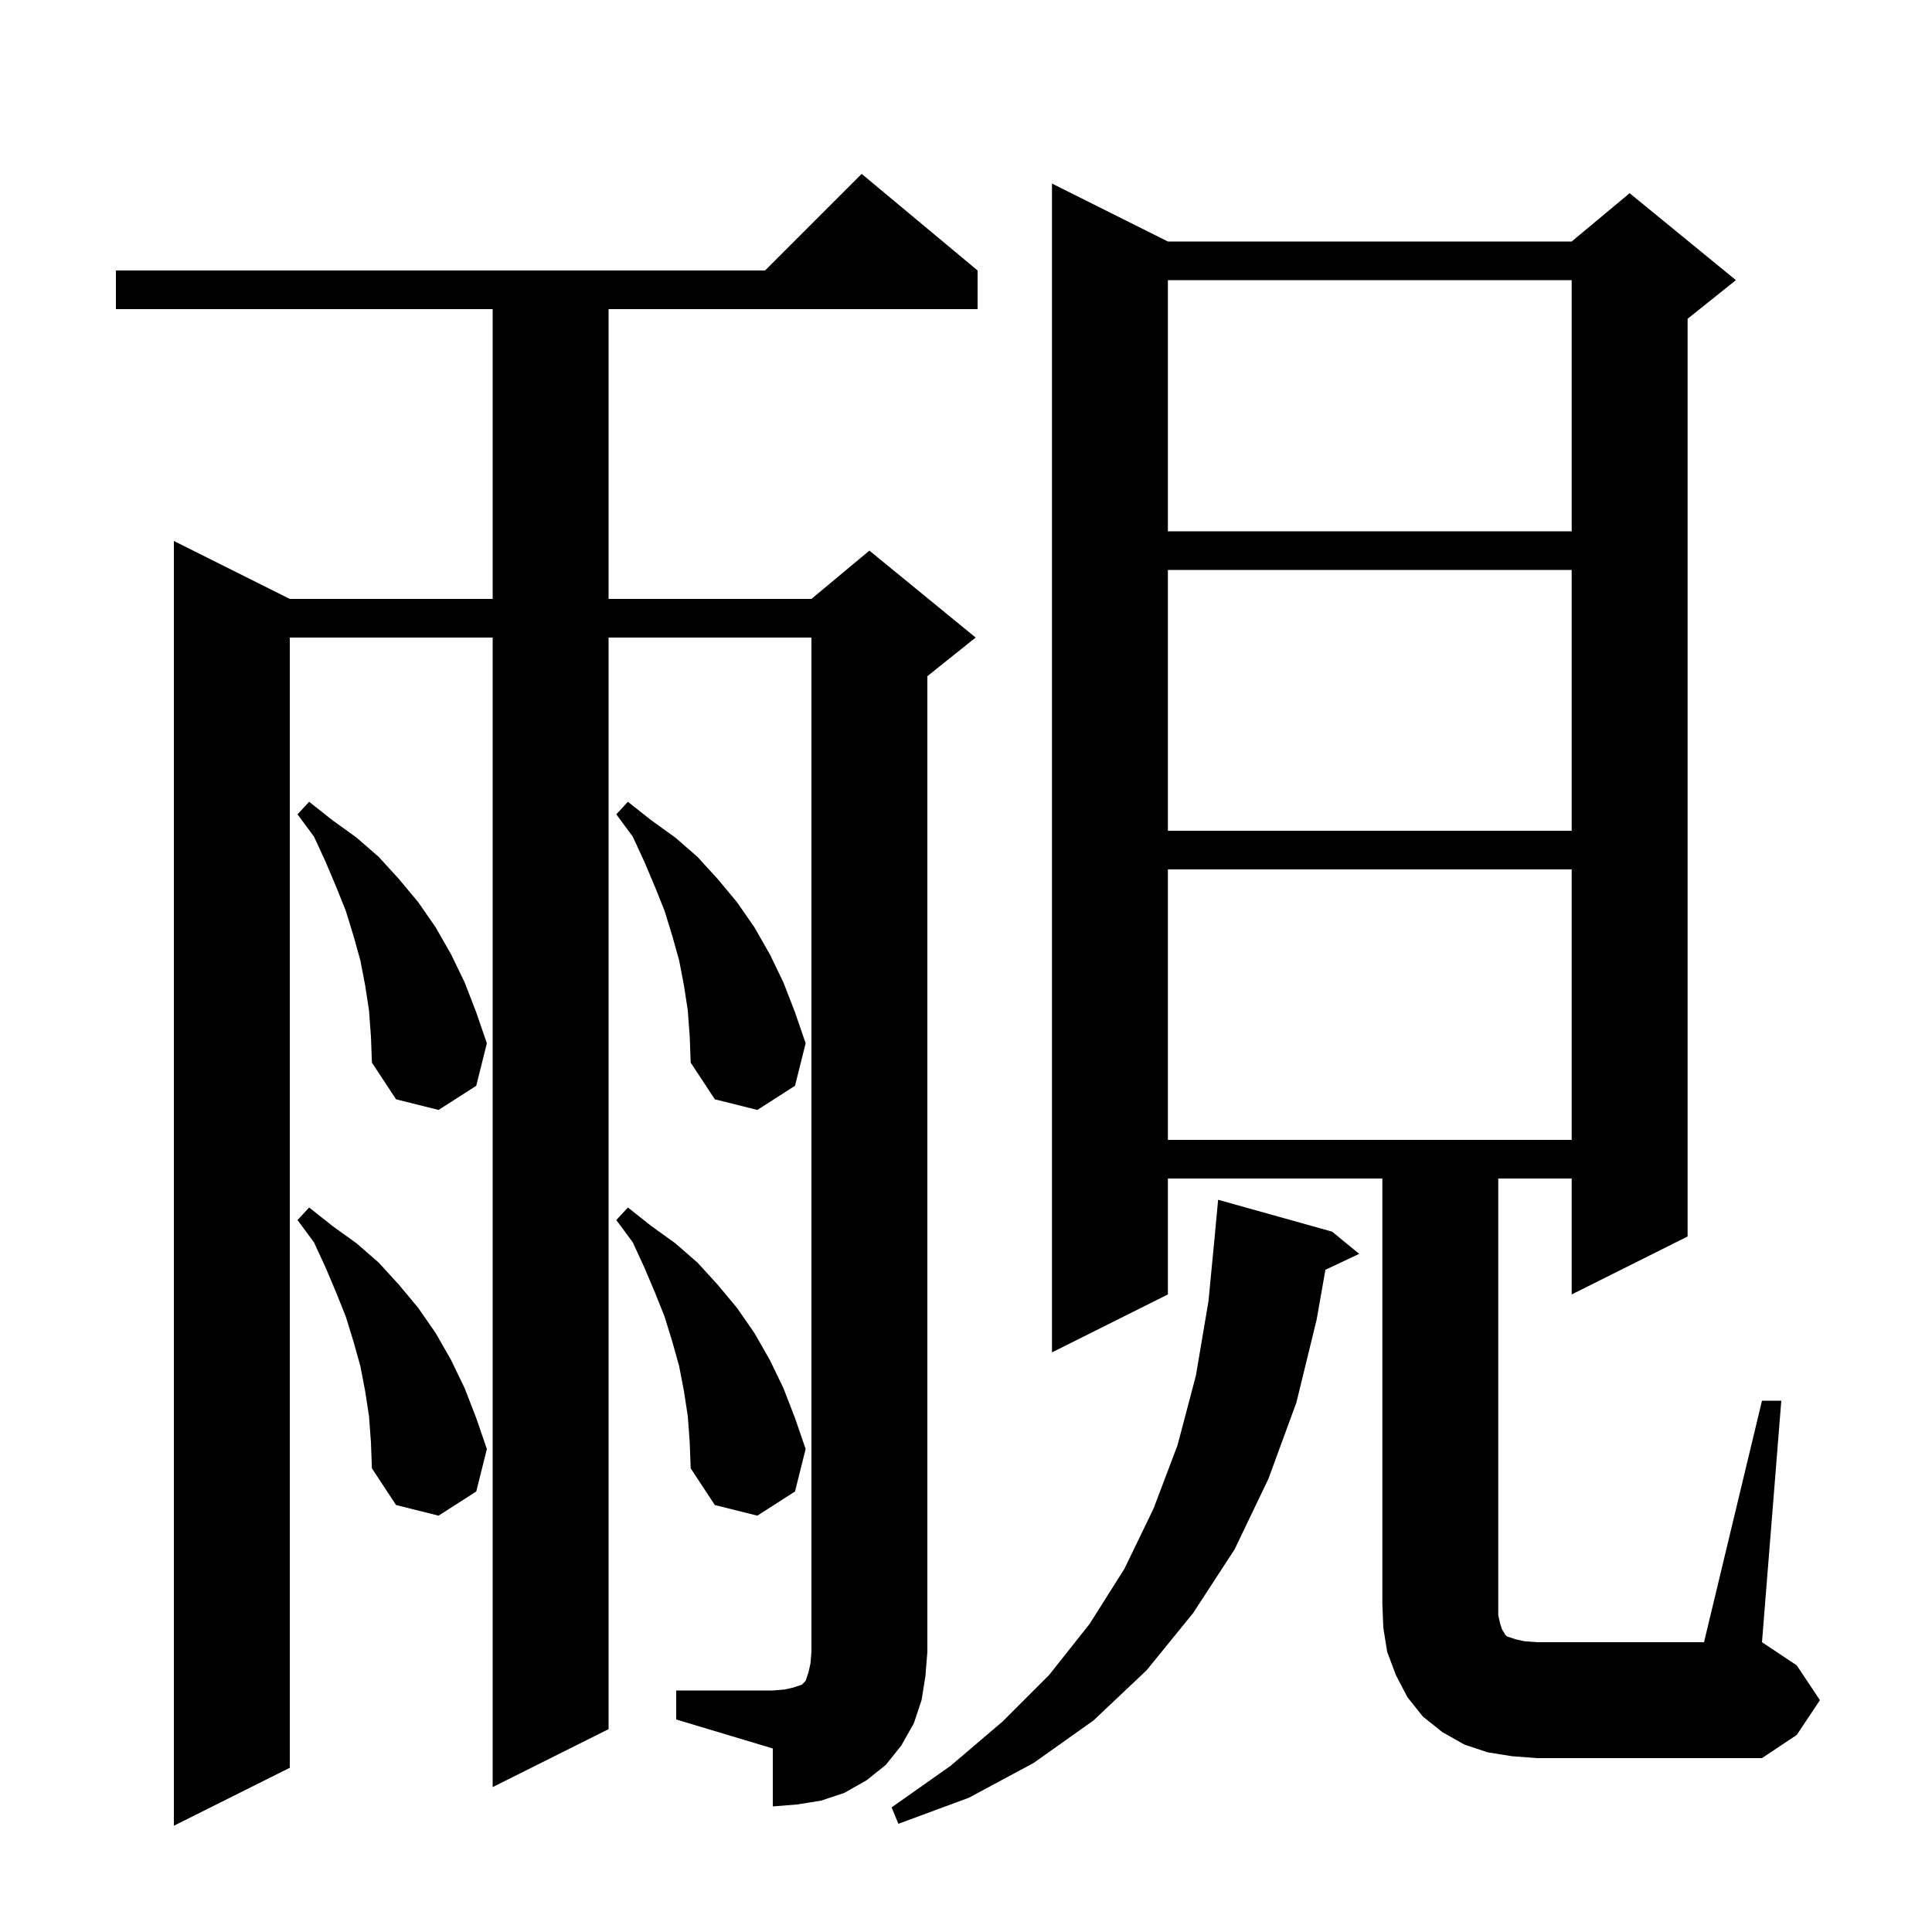 <svg xmlns="http://www.w3.org/2000/svg" xmlns:xlink="http://www.w3.org/1999/xlink" version="1.1" baseProfile="full" viewBox="0 0 200 200" width="200" height="200">
<g fill="black">
<path d="M 137.9 127.5 L 140.7 129.8 L 137.206 131.448 L 136.3 136.6 L 134.2 145.2 L 131.3 153.1 L 127.8 160.4 L 123.5 167.0 L 118.7 172.9 L 113.2 178.1 L 107.0 182.5 L 100.3 186.1 L 93.0 188.8 L 92.3 187.1 L 98.4 182.8 L 103.8 178.2 L 108.6 173.4 L 112.8 168.1 L 116.4 162.4 L 119.4 156.2 L 121.9 149.6 L 123.8 142.4 L 125.1 134.7 L 125.804 127.4 L 125.8 127.4 L 126.1 124.2 Z M 70.0 175.0 L 80.0 175.0 L 81.2 174.9 L 82.1 174.7 L 83.0 174.4 L 83.4 174.0 L 83.7 173.1 L 83.9 172.2 L 84.0 171.0 L 84.0 66.0 L 63.0 66.0 L 63.0 179.0 L 51.0 185.0 L 51.0 66.0 L 30.0 66.0 L 30.0 183.0 L 18.0 189.0 L 18.0 56.0 L 30.0 62.0 L 51.0 62.0 L 51.0 32.0 L 12.0 32.0 L 12.0 28.0 L 79.2 28.0 L 89.2 18.0 L 101.2 28.0 L 101.2 32.0 L 63.0 32.0 L 63.0 62.0 L 84.0 62.0 L 90.0 57.0 L 101.0 66.0 L 96.0 70.0 L 96.0 171.0 L 95.8 173.5 L 95.4 176.0 L 94.6 178.4 L 93.3 180.7 L 91.7 182.7 L 89.7 184.3 L 87.4 185.6 L 85.0 186.4 L 82.5 186.8 L 80.0 187.0 L 80.0 181.0 L 70.0 178.0 Z M 182.4 145.0 L 184.4 145.0 L 182.4 170.0 L 186.0 172.4 L 188.4 176.0 L 186.0 179.6 L 182.4 182.0 L 159.1 182.0 L 156.5 181.8 L 154.0 181.4 L 151.6 180.6 L 149.3 179.3 L 147.3 177.7 L 145.7 175.7 L 144.5 173.4 L 143.6 171.0 L 143.2 168.5 L 143.1 166.0 L 143.1 122.0 L 120.9 122.0 L 120.9 134.0 L 108.9 140.0 L 108.9 19.0 L 120.9 25.0 L 162.7 25.0 L 168.7 20.0 L 179.7 29.0 L 174.7 33.0 L 174.7 128.0 L 162.7 134.0 L 162.7 122.0 L 155.1 122.0 L 155.1 167.2 L 155.3 168.1 L 155.5 168.7 L 155.7 169.0 L 155.8 169.2 L 156.0 169.4 L 156.9 169.7 L 157.8 169.9 L 159.1 170.0 L 176.4 170.0 Z M 71.2 146.6 L 70.8 144.0 L 70.3 141.4 L 69.6 138.9 L 68.8 136.3 L 67.8 133.8 L 66.7 131.2 L 65.5 128.6 L 63.8 126.3 L 65.0 125.0 L 67.4 126.9 L 69.9 128.7 L 72.2 130.7 L 74.3 133.0 L 76.3 135.4 L 78.1 138.0 L 79.7 140.8 L 81.1 143.7 L 82.3 146.8 L 83.4 150.0 L 82.3 154.4 L 78.4 156.9 L 74.0 155.8 L 71.5 152.0 L 71.4 149.3 Z M 38.2 146.6 L 37.8 144.0 L 37.3 141.4 L 36.6 138.9 L 35.8 136.3 L 34.8 133.8 L 33.7 131.2 L 32.5 128.6 L 30.8 126.3 L 32.0 125.0 L 34.4 126.9 L 36.9 128.7 L 39.2 130.7 L 41.3 133.0 L 43.3 135.4 L 45.1 138.0 L 46.7 140.8 L 48.1 143.7 L 49.3 146.8 L 50.4 150.0 L 49.3 154.4 L 45.4 156.9 L 41.0 155.8 L 38.5 152.0 L 38.4 149.3 Z M 120.9 90.0 L 120.9 118.0 L 162.7 118.0 L 162.7 90.0 Z M 38.2 104.6 L 37.8 102.0 L 37.3 99.4 L 36.6 96.9 L 35.8 94.3 L 34.8 91.8 L 33.7 89.2 L 32.5 86.6 L 30.8 84.3 L 32.0 83.0 L 34.4 84.9 L 36.9 86.7 L 39.2 88.7 L 41.3 91.0 L 43.3 93.4 L 45.1 96.0 L 46.7 98.8 L 48.1 101.7 L 49.3 104.8 L 50.4 108.0 L 49.3 112.4 L 45.4 114.9 L 41.0 113.8 L 38.5 110.0 L 38.4 107.3 Z M 71.2 104.6 L 70.8 102.0 L 70.3 99.4 L 69.6 96.9 L 68.8 94.3 L 67.8 91.8 L 66.7 89.2 L 65.5 86.6 L 63.8 84.3 L 65.0 83.0 L 67.4 84.9 L 69.9 86.7 L 72.2 88.7 L 74.3 91.0 L 76.3 93.4 L 78.1 96.0 L 79.7 98.8 L 81.1 101.7 L 82.3 104.8 L 83.4 108.0 L 82.3 112.4 L 78.4 114.9 L 74.0 113.8 L 71.5 110.0 L 71.4 107.3 Z M 120.9 59.0 L 120.9 86.0 L 162.7 86.0 L 162.7 59.0 Z M 120.9 29.0 L 120.9 55.0 L 162.7 55.0 L 162.7 29.0 Z " />
</g>
</svg>
